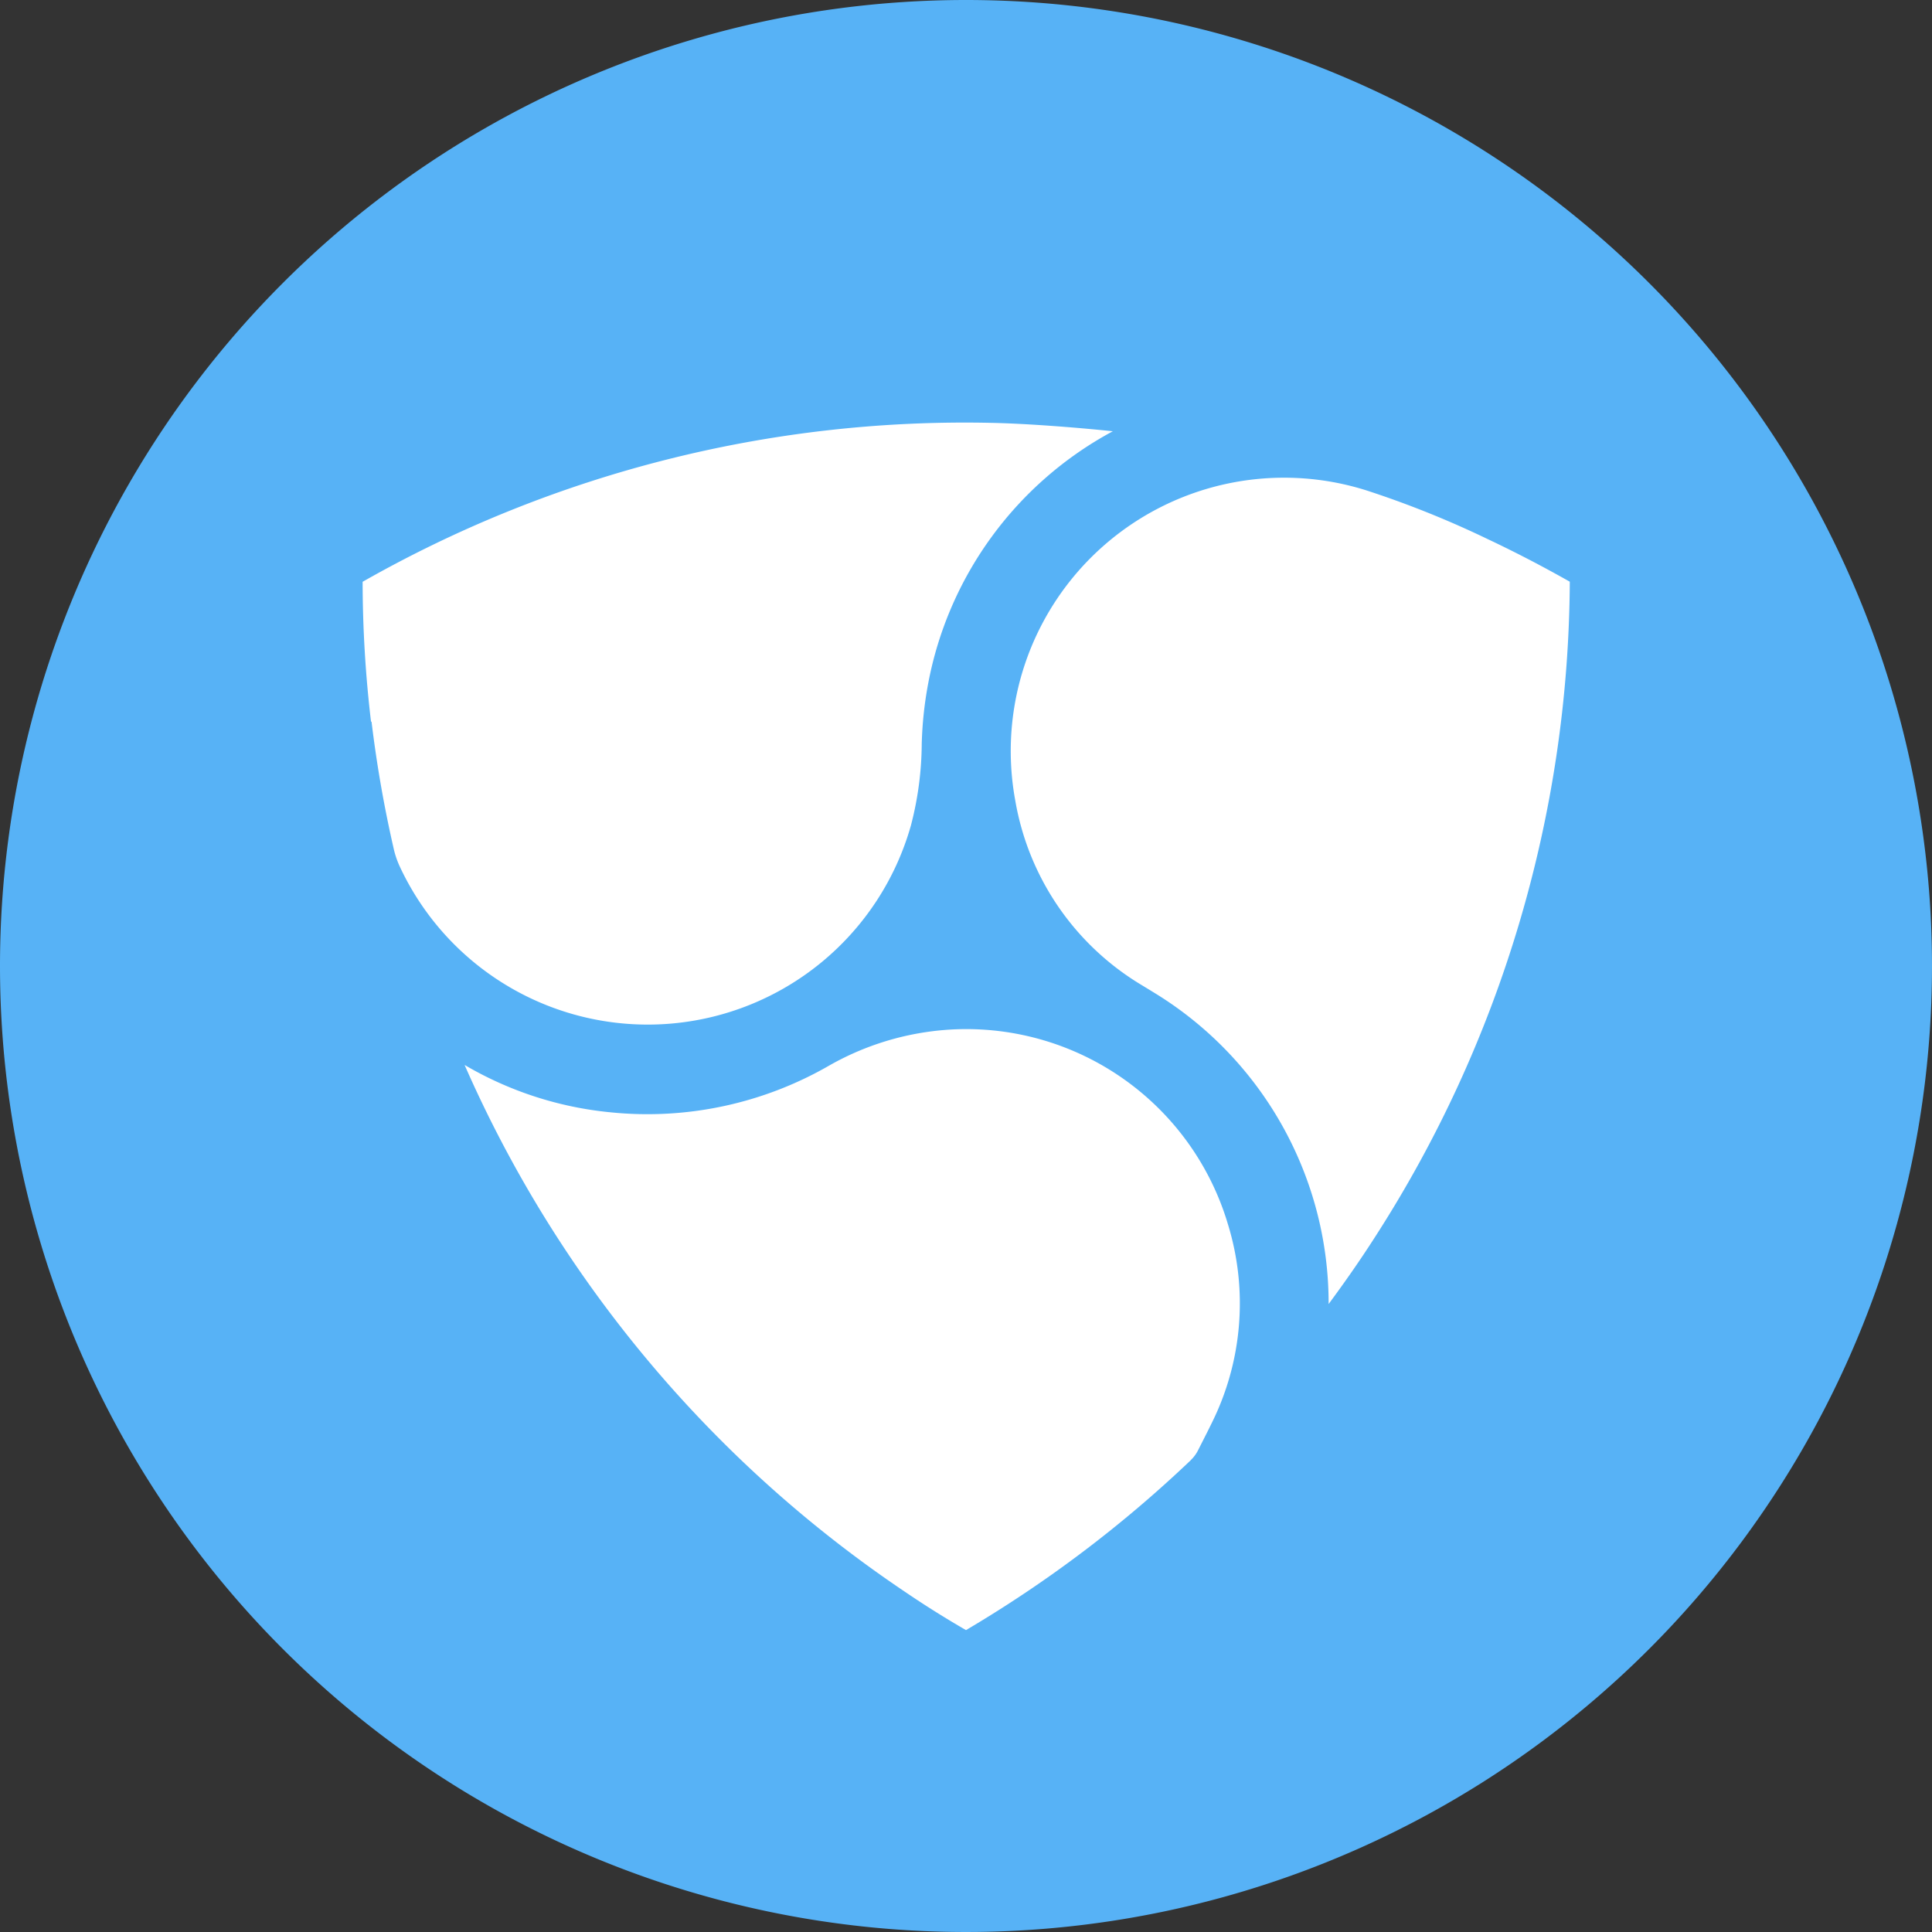 <svg id="btc_1_" data-name="btc (1)" xmlns="http://www.w3.org/2000/svg" width="23" height="23" viewBox="0 0 23 23">
  <rect x="0" y="0" width="23" height="23" fill="#333333" stroke="none"/>
  <g id="Group_2632" data-name="Group 2632">
    <g id="xem">
      <path id="Path_3670" data-name="Path 3670" d="M11.5,0A11.5,11.5,0,1,1,0,11.5,11.5,11.5,0,0,1,11.5,0Z" fill="#57b2f6"/>
      <path id="Path_3635" data-name="Path 3635" d="M4.417,8.592a14.253,14.253,0,0,1-.1-1.666A14.5,14.5,0,0,1,11.8,5.034c.408.008,1,.053,1.448.1a4.316,4.316,0,0,0-2.2,3.012,4.527,4.527,0,0,0-.075.71,3.92,3.92,0,0,1-.129.972,3.256,3.256,0,0,1-6.087.483,1.06,1.06,0,0,1-.072-.216,14.5,14.5,0,0,1-.262-1.505Zm11.941,6.152c-.171.266-.352.525-.541.78a4.333,4.333,0,0,0-2.067-3.7l-.065-.04-.107-.065a3.188,3.188,0,0,1-1.491-2.186A3.254,3.254,0,0,1,16.27,5.839a11.574,11.574,0,0,1,1.443.58c.316.149.635.314.975.506a14.539,14.539,0,0,1-2.33,7.819Zm-2.183,2.64A14.75,14.75,0,0,1,11.5,19.406q-.374-.216-.731-.459a14.645,14.645,0,0,1-5.238-6.269,4.228,4.228,0,0,0,1.739.564,4.332,4.332,0,0,0,2.6-.556,3.319,3.319,0,0,1,1.226-.409,3.249,3.249,0,0,1,3.523,2.3,3.2,3.2,0,0,1-.2,2.377c-.032.066-.059.119-.124.247l-.032.063a.418.418,0,0,1-.085.116Z" fill="#fff" fill-rule="evenodd"/>
    </g>
  </g>
</svg>
